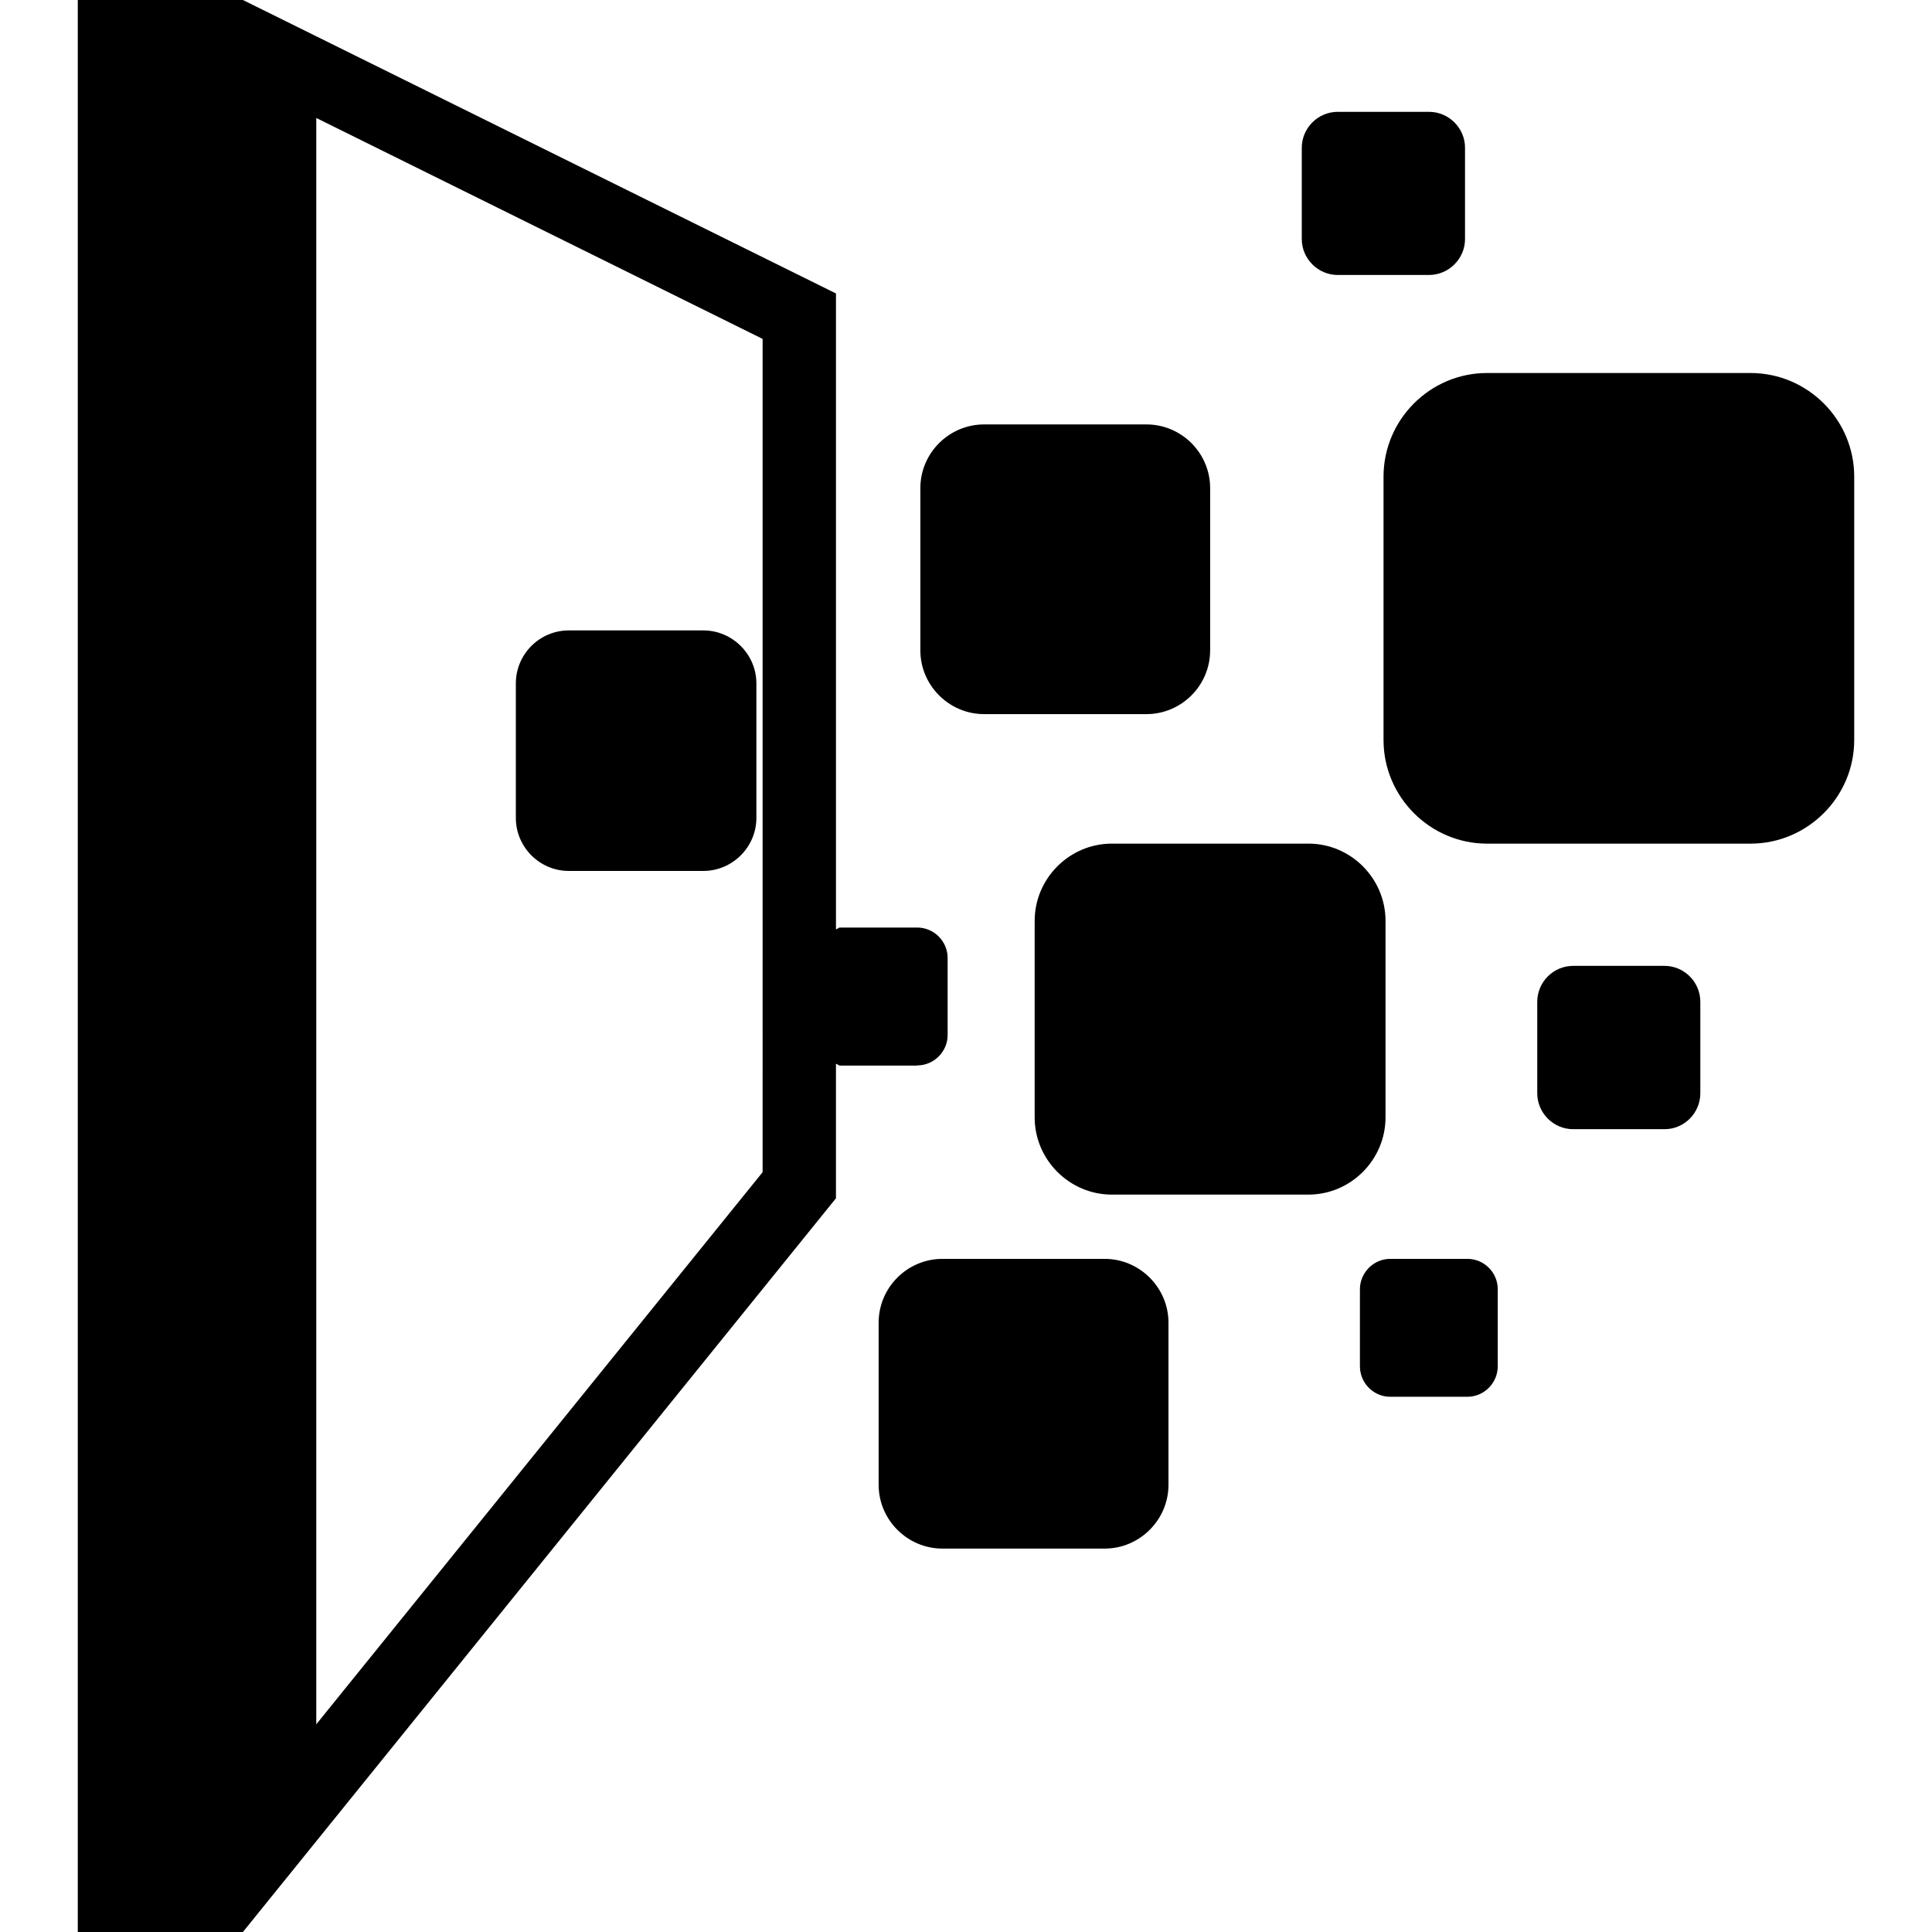 <?xml version="1.0" encoding="iso-8859-1"?>
<!-- Generator: Adobe Illustrator 16.0.0, SVG Export Plug-In . SVG Version: 6.00 Build 0)  -->
<!DOCTYPE svg PUBLIC "-//W3C//DTD SVG 1.1//EN" "http://www.w3.org/Graphics/SVG/1.1/DTD/svg11.dtd">
<svg version="1.1" id="Capa_1" xmlns="http://www.w3.org/2000/svg" xmlns:xlink="http://www.w3.org/1999/xlink" x="0px" y="0px"
	 width="140.587px" height="140.586px" viewBox="0 0 140.587 140.586" style="enable-background:new 0 0 140.587 140.586;"
	 xml:space="preserve">
<g>
	<g>
		<path d="M41.389,63.376h9.791c2.119,0,3.86-1.742,3.86-3.854v-9.794c0-2.113-1.741-3.854-3.86-3.854h-9.791
			c-2.125,0-3.852,1.732-3.852,3.854v9.794C37.537,61.634,39.263,63.376,41.389,63.376z"/>
		<path d="M71.612,51.965h11.807c2.558,0,4.64-2.088,4.64-4.64V35.521c0-2.554-2.082-4.637-4.64-4.637H71.612
			c-2.552,0-4.64,2.083-4.64,4.637v11.804C66.972,49.876,69.061,51.965,71.612,51.965z"/>
		<path d="M80.387,91.605h-11.81c-2.551,0-4.64,2.083-4.64,4.641v11.807c0,2.539,2.089,4.634,4.64,4.634h11.81
			c2.545,0,4.64-2.095,4.64-4.634V96.246C85.026,93.7,82.932,91.605,80.387,91.605z"/>
		<path d="M100.821,81.308V67.011c0-3.093-2.521-5.623-5.614-5.623H80.91c-3.087,0-5.62,2.53-5.62,5.623v14.297
			c0,3.088,2.533,5.621,5.62,5.621h14.297C98.295,86.929,100.821,84.396,100.821,81.308z"/>
		<path d="M97.339,20.009h6.649c1.431,0,2.618-1.179,2.618-2.612V10.75c0-1.434-1.182-2.612-2.618-2.612h-6.649
			c-1.425,0-2.612,1.178-2.612,2.612v6.646C94.727,18.831,95.914,20.009,97.339,20.009z"/>
		<path d="M121.123,70.284h-6.649c-1.438,0-2.612,1.178-2.612,2.619v6.646c0,1.438,1.175,2.619,2.612,2.619h6.649
			c1.431,0,2.606-1.17,2.606-2.619v-6.646C123.729,71.462,122.56,70.284,121.123,70.284z"/>
		<path d="M66.75,77.527c1.202,0,2.207-0.998,2.207-2.204v-5.617c0-1.218-1.005-2.21-2.207-2.21h-5.626
			c-0.11,0-0.167,0.106-0.292,0.128V21.355L17.677,0H5.66v140.586h12.017l43.154-53.39v-9.779c0.125,0.012,0.183,0.122,0.292,0.122
			h5.626V77.527z M55.494,85.296l-32.479,40.177V8.585l32.479,16.076V85.296z"/>
		<path d="M106.789,91.605h-5.626c-1.206,0-2.205,0.999-2.205,2.211v5.607c0,1.219,0.993,2.217,2.205,2.217h5.613
			c1.212,0,2.211-0.998,2.211-2.217v-5.607C108.993,92.604,107.995,91.605,106.789,91.605z"/>
		<path d="M127.383,27.143h-19.175c-4.146,0-7.532,3.392-7.532,7.539V53.85c0,4.137,3.386,7.539,7.532,7.539h19.175
			c4.152,0,7.544-3.401,7.544-7.539V34.681C134.927,30.534,131.535,27.143,127.383,27.143z"/>
	</g>
</g>
<g>
</g>
<g>
</g>
<g>
</g>
<g>
</g>
<g>
</g>
<g>
</g>
<g>
</g>
<g>
</g>
<g>
</g>
<g>
</g>
<g>
</g>
<g>
</g>
<g>
</g>
<g>
</g>
<g>
</g>
</svg>
